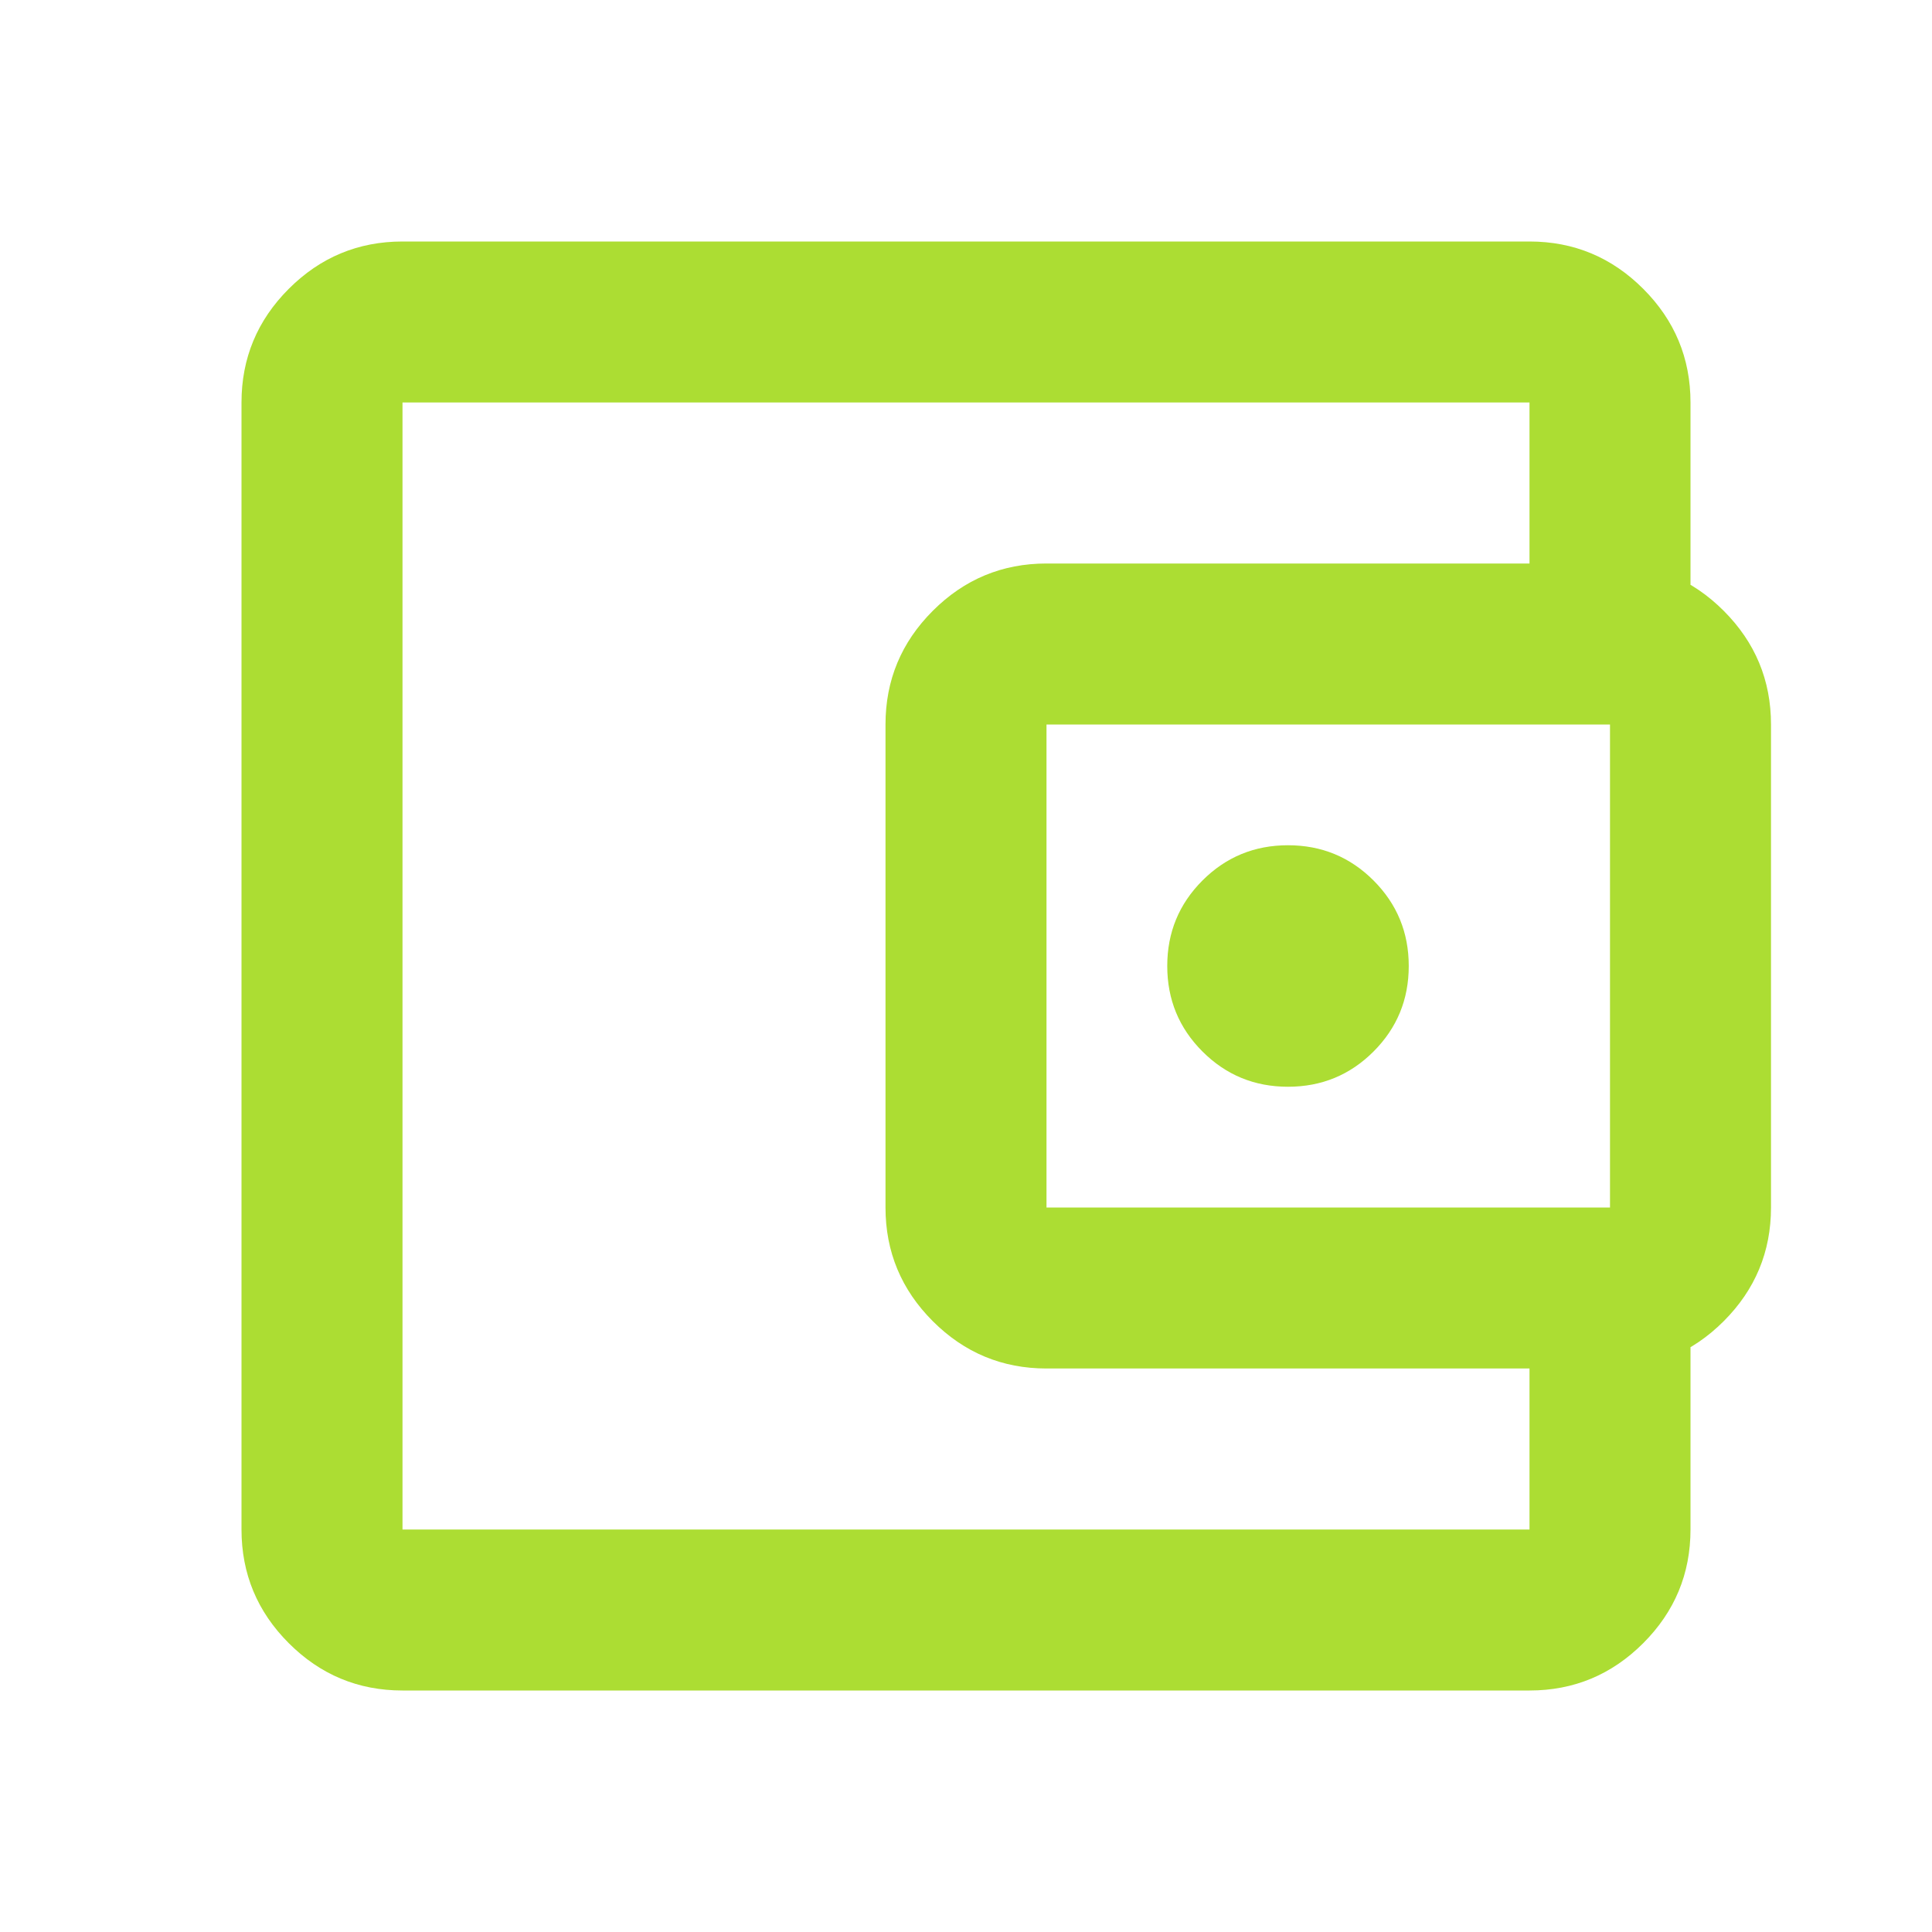 <svg width="60" height="60" viewBox="0 0 60 60" fill="none" xmlns="http://www.w3.org/2000/svg">
<mask id="mask0_233_415" style="mask-type:alpha" maskUnits="userSpaceOnUse" x="0" y="0" width="60" height="60">
<rect width="60" height="60" fill="#D9D9D9"/>
</mask>
<g mask="url(#mask0_233_415)">
<path d="M12.5 52.5C11.125 52.5 9.948 52.01 8.969 51.031C7.99 50.052 7.5 48.875 7.5 47.5V12.5C7.5 11.125 7.99 9.948 8.969 8.969C9.948 7.99 11.125 7.5 12.5 7.5H47.5C48.875 7.5 50.052 7.99 51.031 8.969C52.01 9.948 52.5 11.125 52.5 12.5V18.75H47.5V12.5H12.5V47.5H47.5V41.25H52.5V47.5C52.5 48.875 52.01 50.052 51.031 51.031C50.052 52.01 48.875 52.5 47.5 52.5H12.5ZM32.5 42.5C31.125 42.5 29.948 42.01 28.969 41.031C27.99 40.052 27.5 38.875 27.5 37.5V22.5C27.5 21.125 27.99 19.948 28.969 18.969C29.948 17.99 31.125 17.5 32.5 17.5H50C51.375 17.5 52.552 17.99 53.531 18.969C54.51 19.948 55 21.125 55 22.5V37.5C55 38.875 54.51 40.052 53.531 41.031C52.552 42.01 51.375 42.5 50 42.5H32.5ZM50 37.5V22.5H32.5V37.5H50ZM40 33.75C41.042 33.75 41.927 33.385 42.656 32.656C43.385 31.927 43.75 31.042 43.75 30C43.75 28.958 43.385 28.073 42.656 27.344C41.927 26.615 41.042 26.25 40 26.25C38.958 26.25 38.073 26.615 37.344 27.344C36.615 28.073 36.25 28.958 36.25 30C36.25 31.042 36.615 31.927 37.344 32.656C38.073 33.385 38.958 33.75 40 33.75Z" fill="#ACDD33"/>
</g>
</svg>
